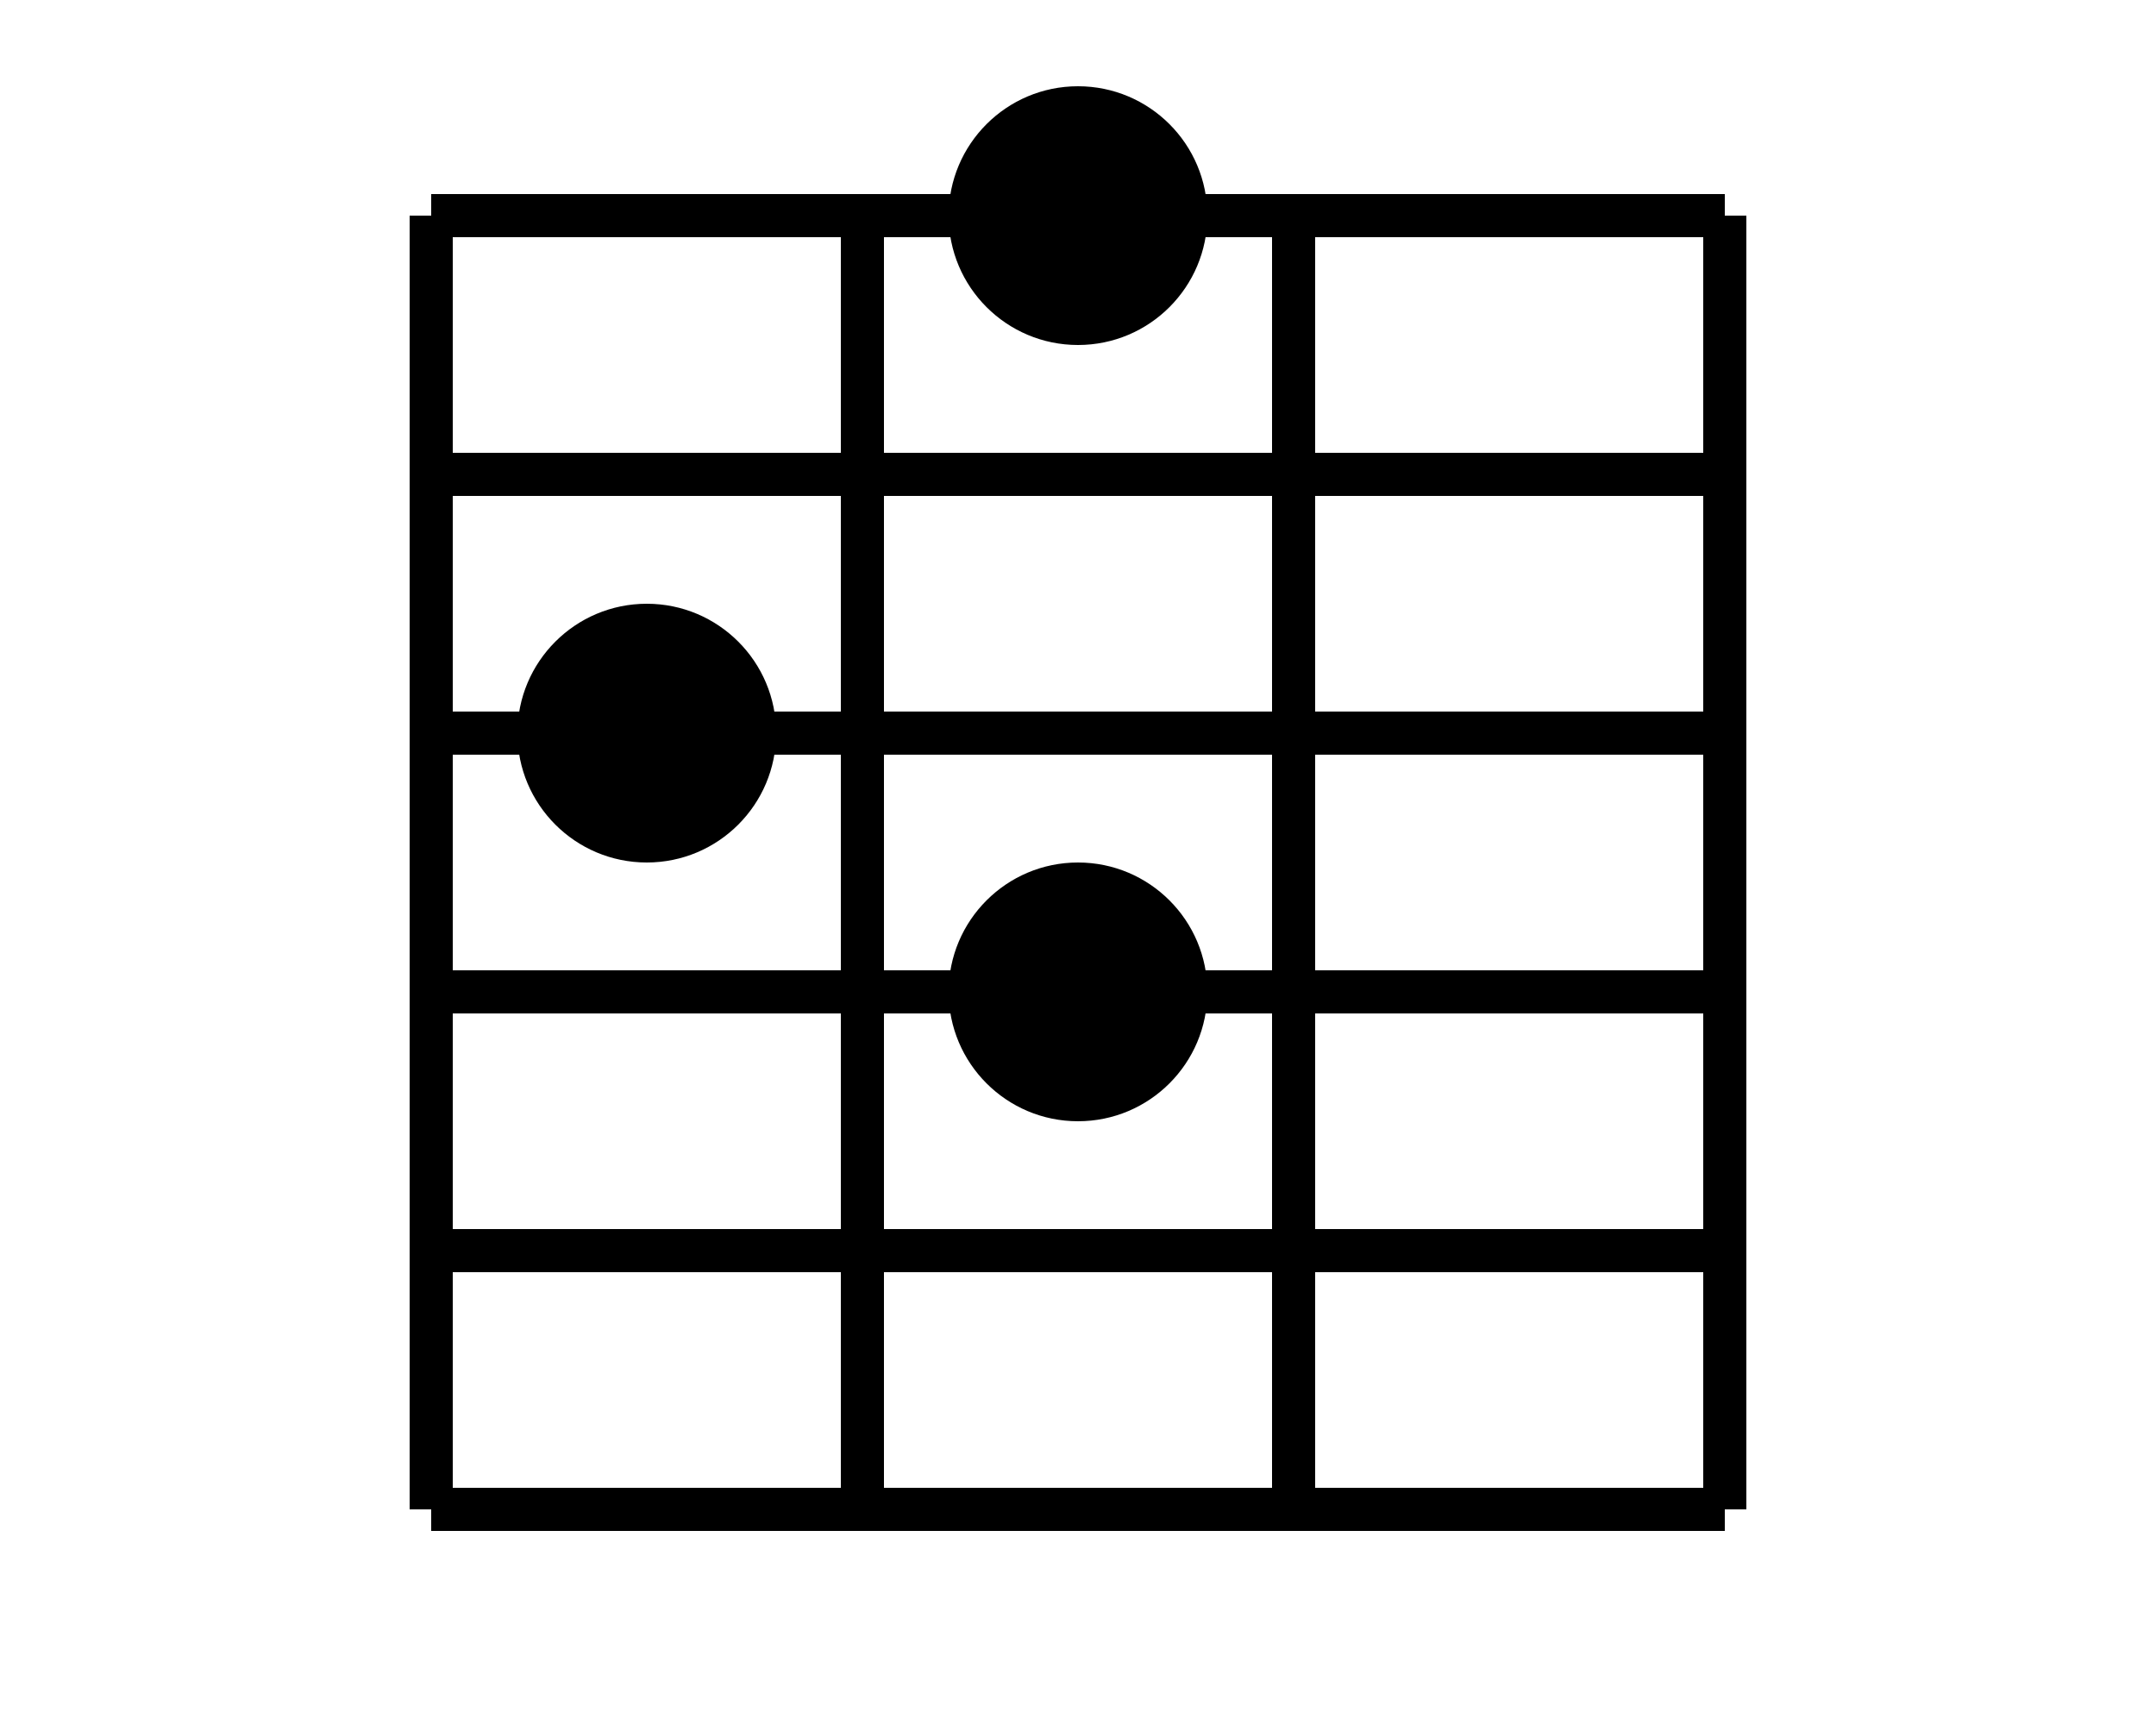 <svg width="100" height="80" viewBox="0 0 100 80" xmlns="http://www.w3.org/2000/svg">
  <!-- フレット（縦線） -->
  <line x1="20" y1="10" x2="20" y2="70" stroke="black" stroke-width="2"/>
  <line x1="40" y1="10" x2="40" y2="70" stroke="black" stroke-width="2"/>
  <line x1="60" y1="10" x2="60" y2="70" stroke="black" stroke-width="2"/>
  <line x1="80" y1="10" x2="80" y2="70" stroke="black" stroke-width="2"/>
  
  <!-- 弦（横線） -->
  <line x1="20" y1="10" x2="80" y2="10" stroke="black" stroke-width="2"/>
  <line x1="20" y1="22" x2="80" y2="22" stroke="black" stroke-width="2"/>
  <line x1="20" y1="34" x2="80" y2="34" stroke="black" stroke-width="2"/>
  <line x1="20" y1="46" x2="80" y2="46" stroke="black" stroke-width="2"/>
  <line x1="20" y1="58" x2="80" y2="58" stroke="black" stroke-width="2"/>
  <line x1="20" y1="70" x2="80" y2="70" stroke="black" stroke-width="2"/>
  
  <!-- 押さえる位置 -->
  <circle cx="30" cy="34" r="6" fill="black"/>
  <circle cx="50" cy="46" r="6" fill="black"/>
  <circle cx="50" cy="10" r="6" fill="black"/>
</svg>
